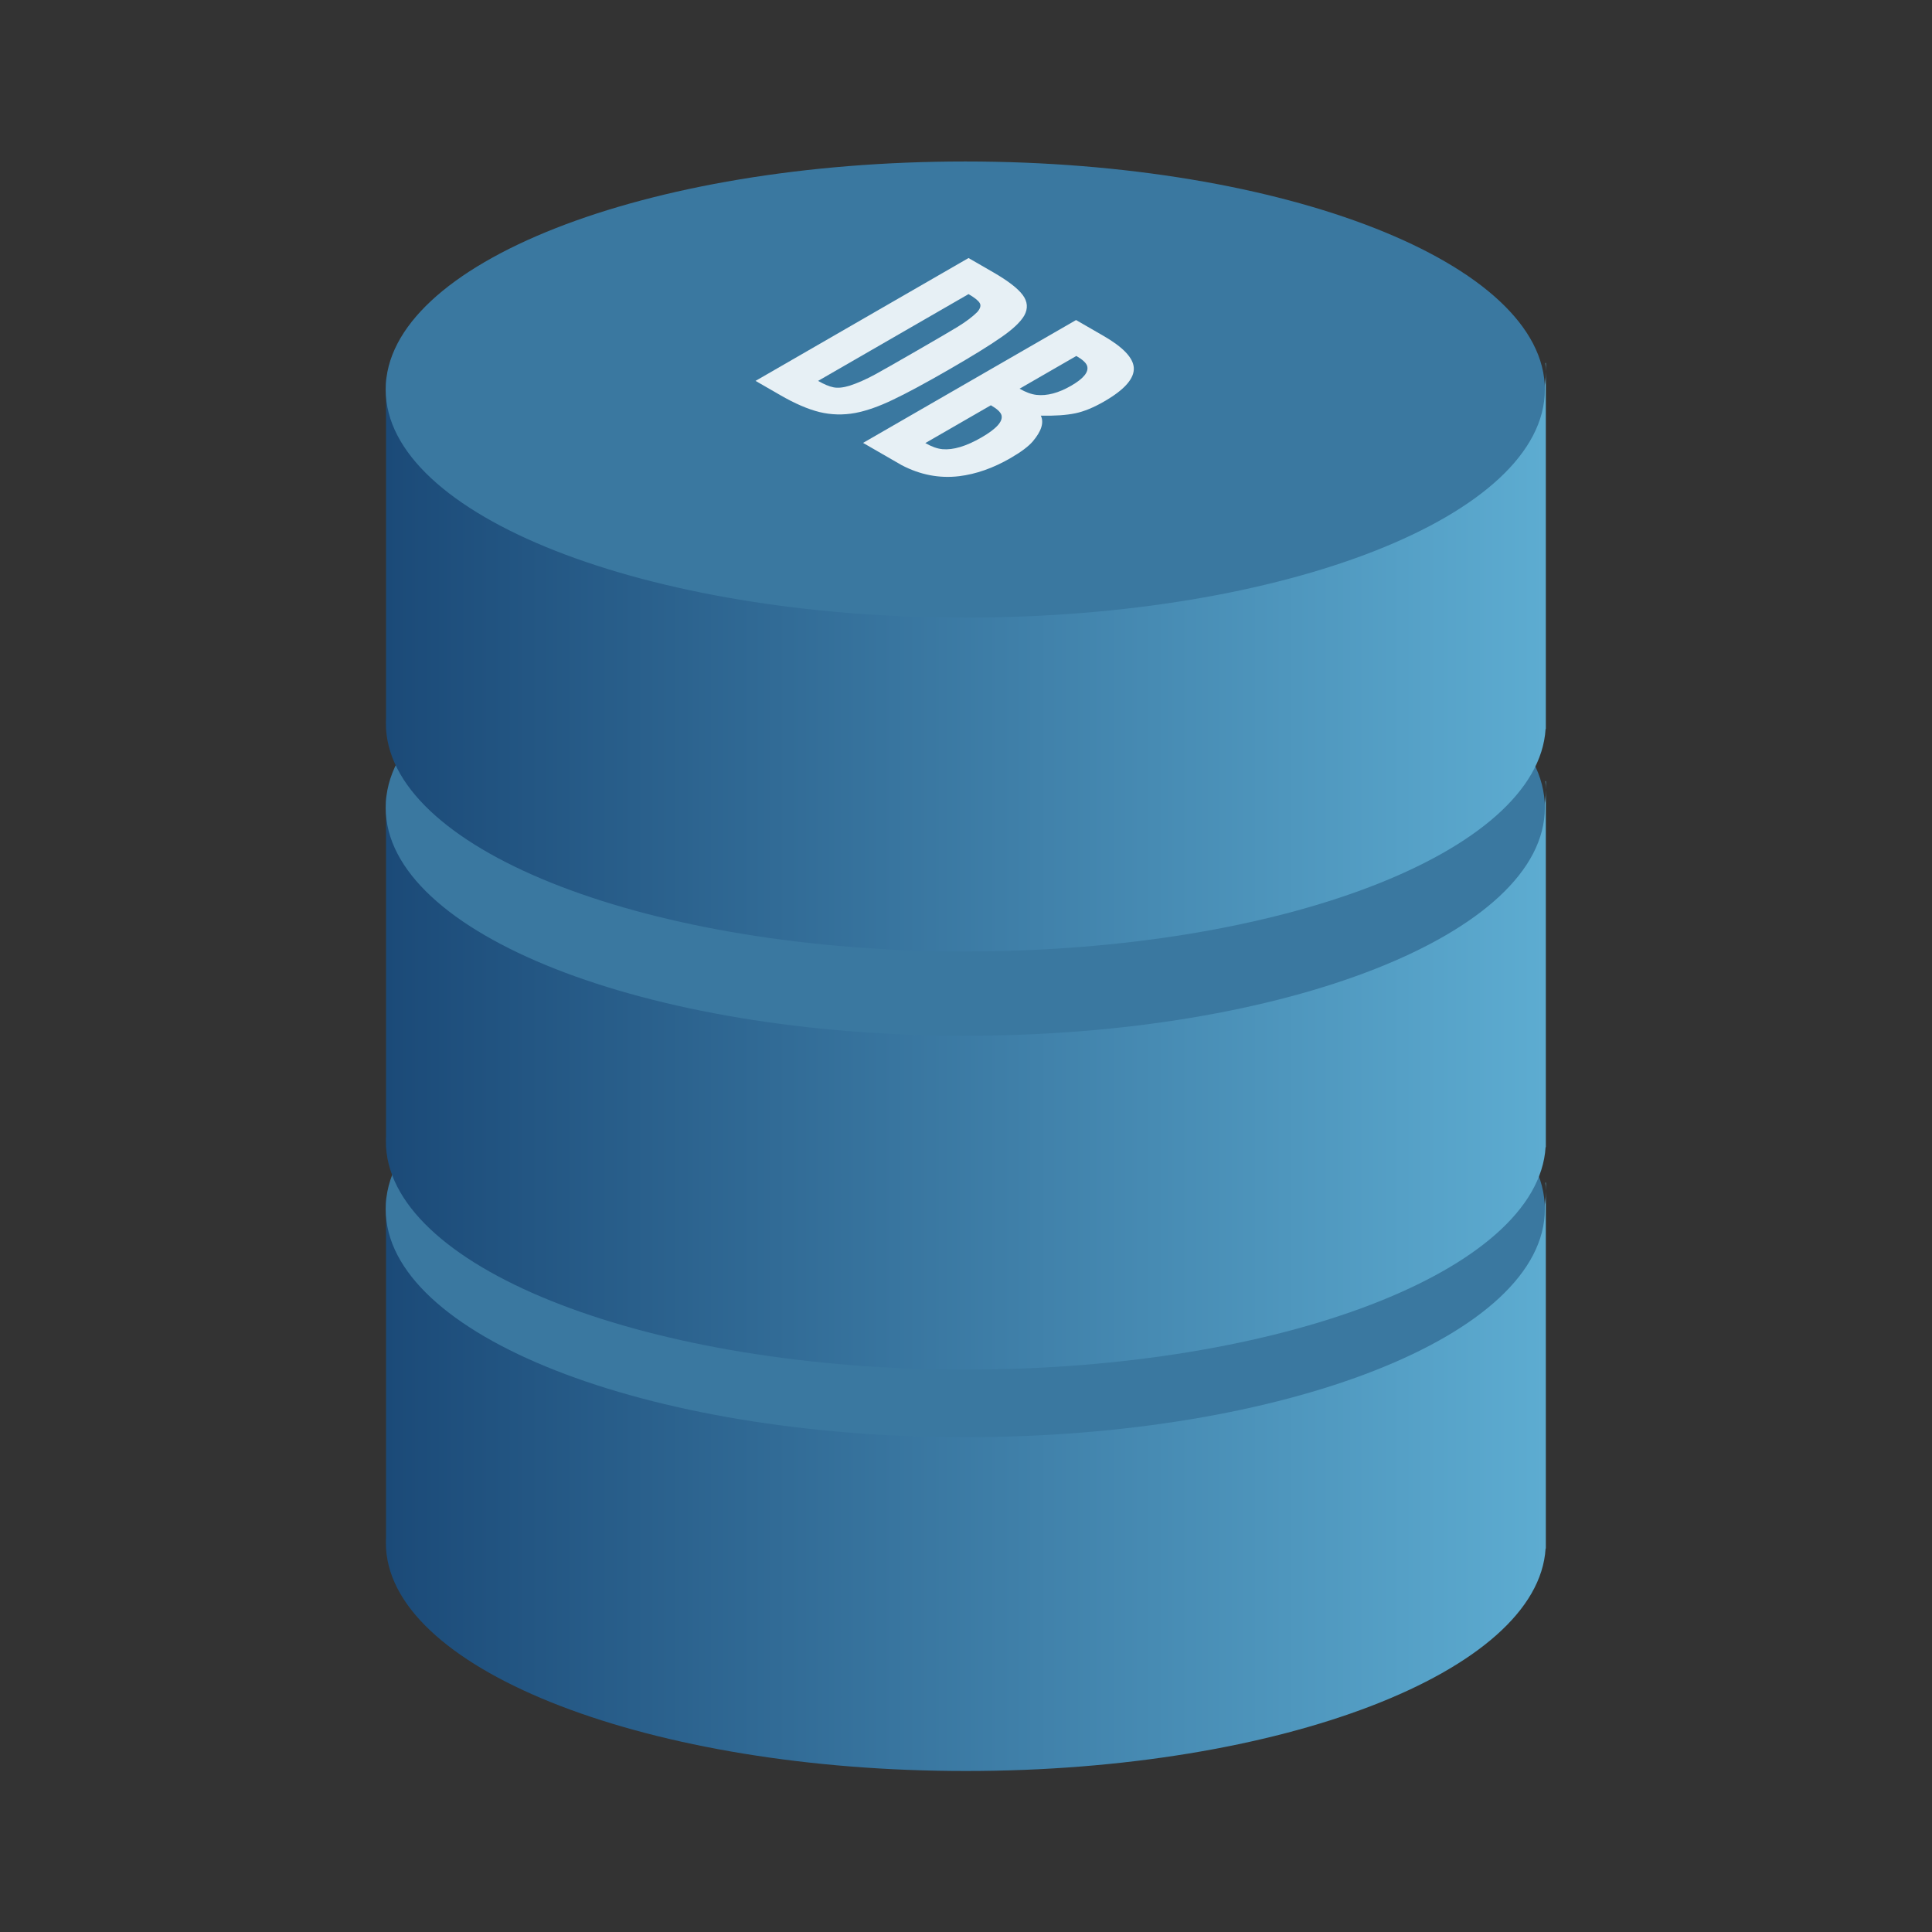 <svg:svg xmlns:dc="http://purl.org/dc/elements/1.1/" xmlns:ns2="http://creativecommons.org/ns#" xmlns:rdf="http://www.w3.org/1999/02/22-rdf-syntax-ns#" xmlns:svg="http://www.w3.org/2000/svg" height="231.018" id="svg4136" version="1.1" viewBox="-46.115 -19.259 231.018 231.018" width="231.018">
  <svg:rect x="-46.115" y="-19.259" width="231.018" height="231.018" fill="#333333" stroke="none"/>
  <svg:defs id="defs4138">
    <svg:linearGradient gradientTransform="matrix(.471 0 0 .471 8046.6 409.49)" gradientUnits="userSpaceOnUse" id="linearGradient30038" x1="175.72" x2="470" y1="737.02" y2="737.02">
      <svg:stop id="stop12003" offset="0" stop-color="#1b4a78" />
      <svg:stop id="stop12005" offset="1" stop-color="#5dacd1" />
    </svg:linearGradient>
  </svg:defs>
  <svg:g id="layer1" transform="translate(-305.65 -436.11)">
    <svg:g id="g30016" transform="translate(-7823.7 -163.42)">
      <svg:path d="m8129.4 721.68v0.295c0.01-0.098 0.021-0.197 0.029-0.295h-0.029zm138.62 0c0.03 0.33 0.059 0.668 0.059 1.002v-1.002h-0.059zm0.059 1.002c0 15.052-31.075 27.262-69.356 27.262-37.683 0-68.376-11.828-69.326-26.555v40.68c-0.015 0.234-0.015 0.457-0.015 0.692 0 0.225 0.001 0.453 0.015 0.678 0.911 14.741 31.619 26.599 69.326 26.599 37.708 0 68.415-11.858 69.326-26.599h0.029v-42.756z" fill="url(#linearGradient30038)" id="path30018" />
      <svg:path d="m475.71 602.72c0 14.399-65.878 26.071-147.14 26.071-81.265 0-147.14-11.673-147.14-26.071 0-14.399 65.878-26.071 147.14-26.071 81.265 0 147.14 11.673 147.14 26.071z" fill="#3a78a0" id="path30020" transform="matrix(.471 0 0 1.046 8043.9 94.405)" />
    </svg:g>
    <svg:g id="g30022" transform="translate(-7823.7 -211.42)">
      <svg:path d="m8129.4 721.68v0.295c0.01-0.098 0.021-0.197 0.029-0.295h-0.029zm138.62 0c0.03 0.33 0.059 0.668 0.059 1.002v-1.002h-0.059zm0.059 1.002c0 15.052-31.075 27.262-69.356 27.262-37.683 0-68.376-11.828-69.326-26.555v40.68c-0.015 0.234-0.015 0.457-0.015 0.692 0 0.225 0.001 0.453 0.015 0.678 0.911 14.741 31.619 26.599 69.326 26.599 37.708 0 68.415-11.858 69.326-26.599h0.029v-42.756z" fill="url(#linearGradient30038)" id="path30024" />
      <svg:path d="m475.71 602.72c0 14.399-65.878 26.071-147.14 26.071-81.265 0-147.14-11.673-147.14-26.071 0-14.399 65.878-26.071 147.14-26.071 81.265 0 147.14 11.673 147.14 26.071z" fill="#3a78a0" id="path30026" transform="matrix(.471 0 0 1.046 8043.9 94.405)" />
    </svg:g>
    <svg:g id="g30028" transform="translate(-7823.7 -261.42)">
      <svg:path d="m8129.4 721.68v0.295c0.01-0.098 0.021-0.197 0.029-0.295h-0.029zm138.62 0c0.03 0.33 0.059 0.668 0.059 1.002v-1.002h-0.059zm0.059 1.002c0 15.052-31.075 27.262-69.356 27.262-37.683 0-68.376-11.828-69.326-26.555v40.68c-0.015 0.234-0.015 0.457-0.015 0.692 0 0.225 0.001 0.453 0.015 0.678 0.911 14.741 31.619 26.599 69.326 26.599 37.708 0 68.415-11.858 69.326-26.599h0.029v-42.756z" fill="url(#linearGradient30038)" id="path30030" />
      <svg:path d="m475.71 602.72c0 14.399-65.878 26.071-147.14 26.071-81.265 0-147.14-11.673-147.14-26.071 0-14.399 65.878-26.071 147.14-26.071 81.265 0 147.14 11.673 147.14 26.071z" fill="#3a78a0" id="path30032" transform="matrix(.471 0 0 1.046 8043.9 94.405)" />
    </svg:g>
    <svg:g fill="#e7f0f5" id="text30034" transform="matrix(.931 .537 -.931 .537 0 0)">
      <svg:path d="m618.44 242.63h3.163c1.89 0 3.362-0.212 4.417-0.636 1.066-0.436 1.866-1.169 2.399-2.199 0.485-0.969 0.8-2.272 0.945-3.908 0.158-1.636 0.236-3.944 0.236-6.925-0-2.993-0.079-5.307-0.236-6.943-0.145-1.648-0.46-2.957-0.945-3.926-0.533-1.03-1.327-1.757-2.381-2.181-1.054-0.424-2.533-0.636-4.435-0.636h-3.163v27.355m4.017-4.017v-19.321c0.763 0 1.333 0.091 1.708 0.273 0.376 0.182 0.66 0.576 0.854 1.181 0.218 0.824 0.345 1.793 0.382 2.908 0.024 0.872 0.036 2.63 0.036 5.271-0 2.654-0.012 4.417-0.036 5.289-0.036 1.163-0.164 2.133-0.382 2.908-0.194 0.63-0.479 1.036-0.854 1.218-0.376 0.182-0.945 0.273-1.708 0.273" id="path4802" />
      <svg:path d="m632.25 242.63h4.944c2.278-0.109 3.92-0.927 4.926-2.454 0.86-1.321 1.29-3.084 1.29-5.289-0-1.381-0.145-2.496-0.436-3.344-0.582-1.684-1.363-2.805-2.345-3.363 0.933-0.86 1.587-1.69 1.963-2.49 0.351-0.751 0.527-1.805 0.527-3.163-0-2.617-0.618-4.502-1.854-5.653-1.151-1.066-2.981-1.599-5.489-1.599h-3.526v27.355m4.017-3.981v-8.415c0.8 0 1.393 0.139 1.781 0.418 0.8 0.582 1.2 1.842 1.2 3.781 0 1.951-0.4 3.217-1.2 3.799-0.388 0.279-0.982 0.418-1.781 0.418m0-12.105v-7.288c0.788 0 1.381 0.133 1.781 0.4 0.8 0.545 1.2 1.63 1.2 3.253 0 1.612-0.4 2.69-1.2 3.235-0.4 0.267-0.994 0.4-1.781 0.4" id="path4804" />
    </svg:g>
  </svg:g>
</svg:svg>
